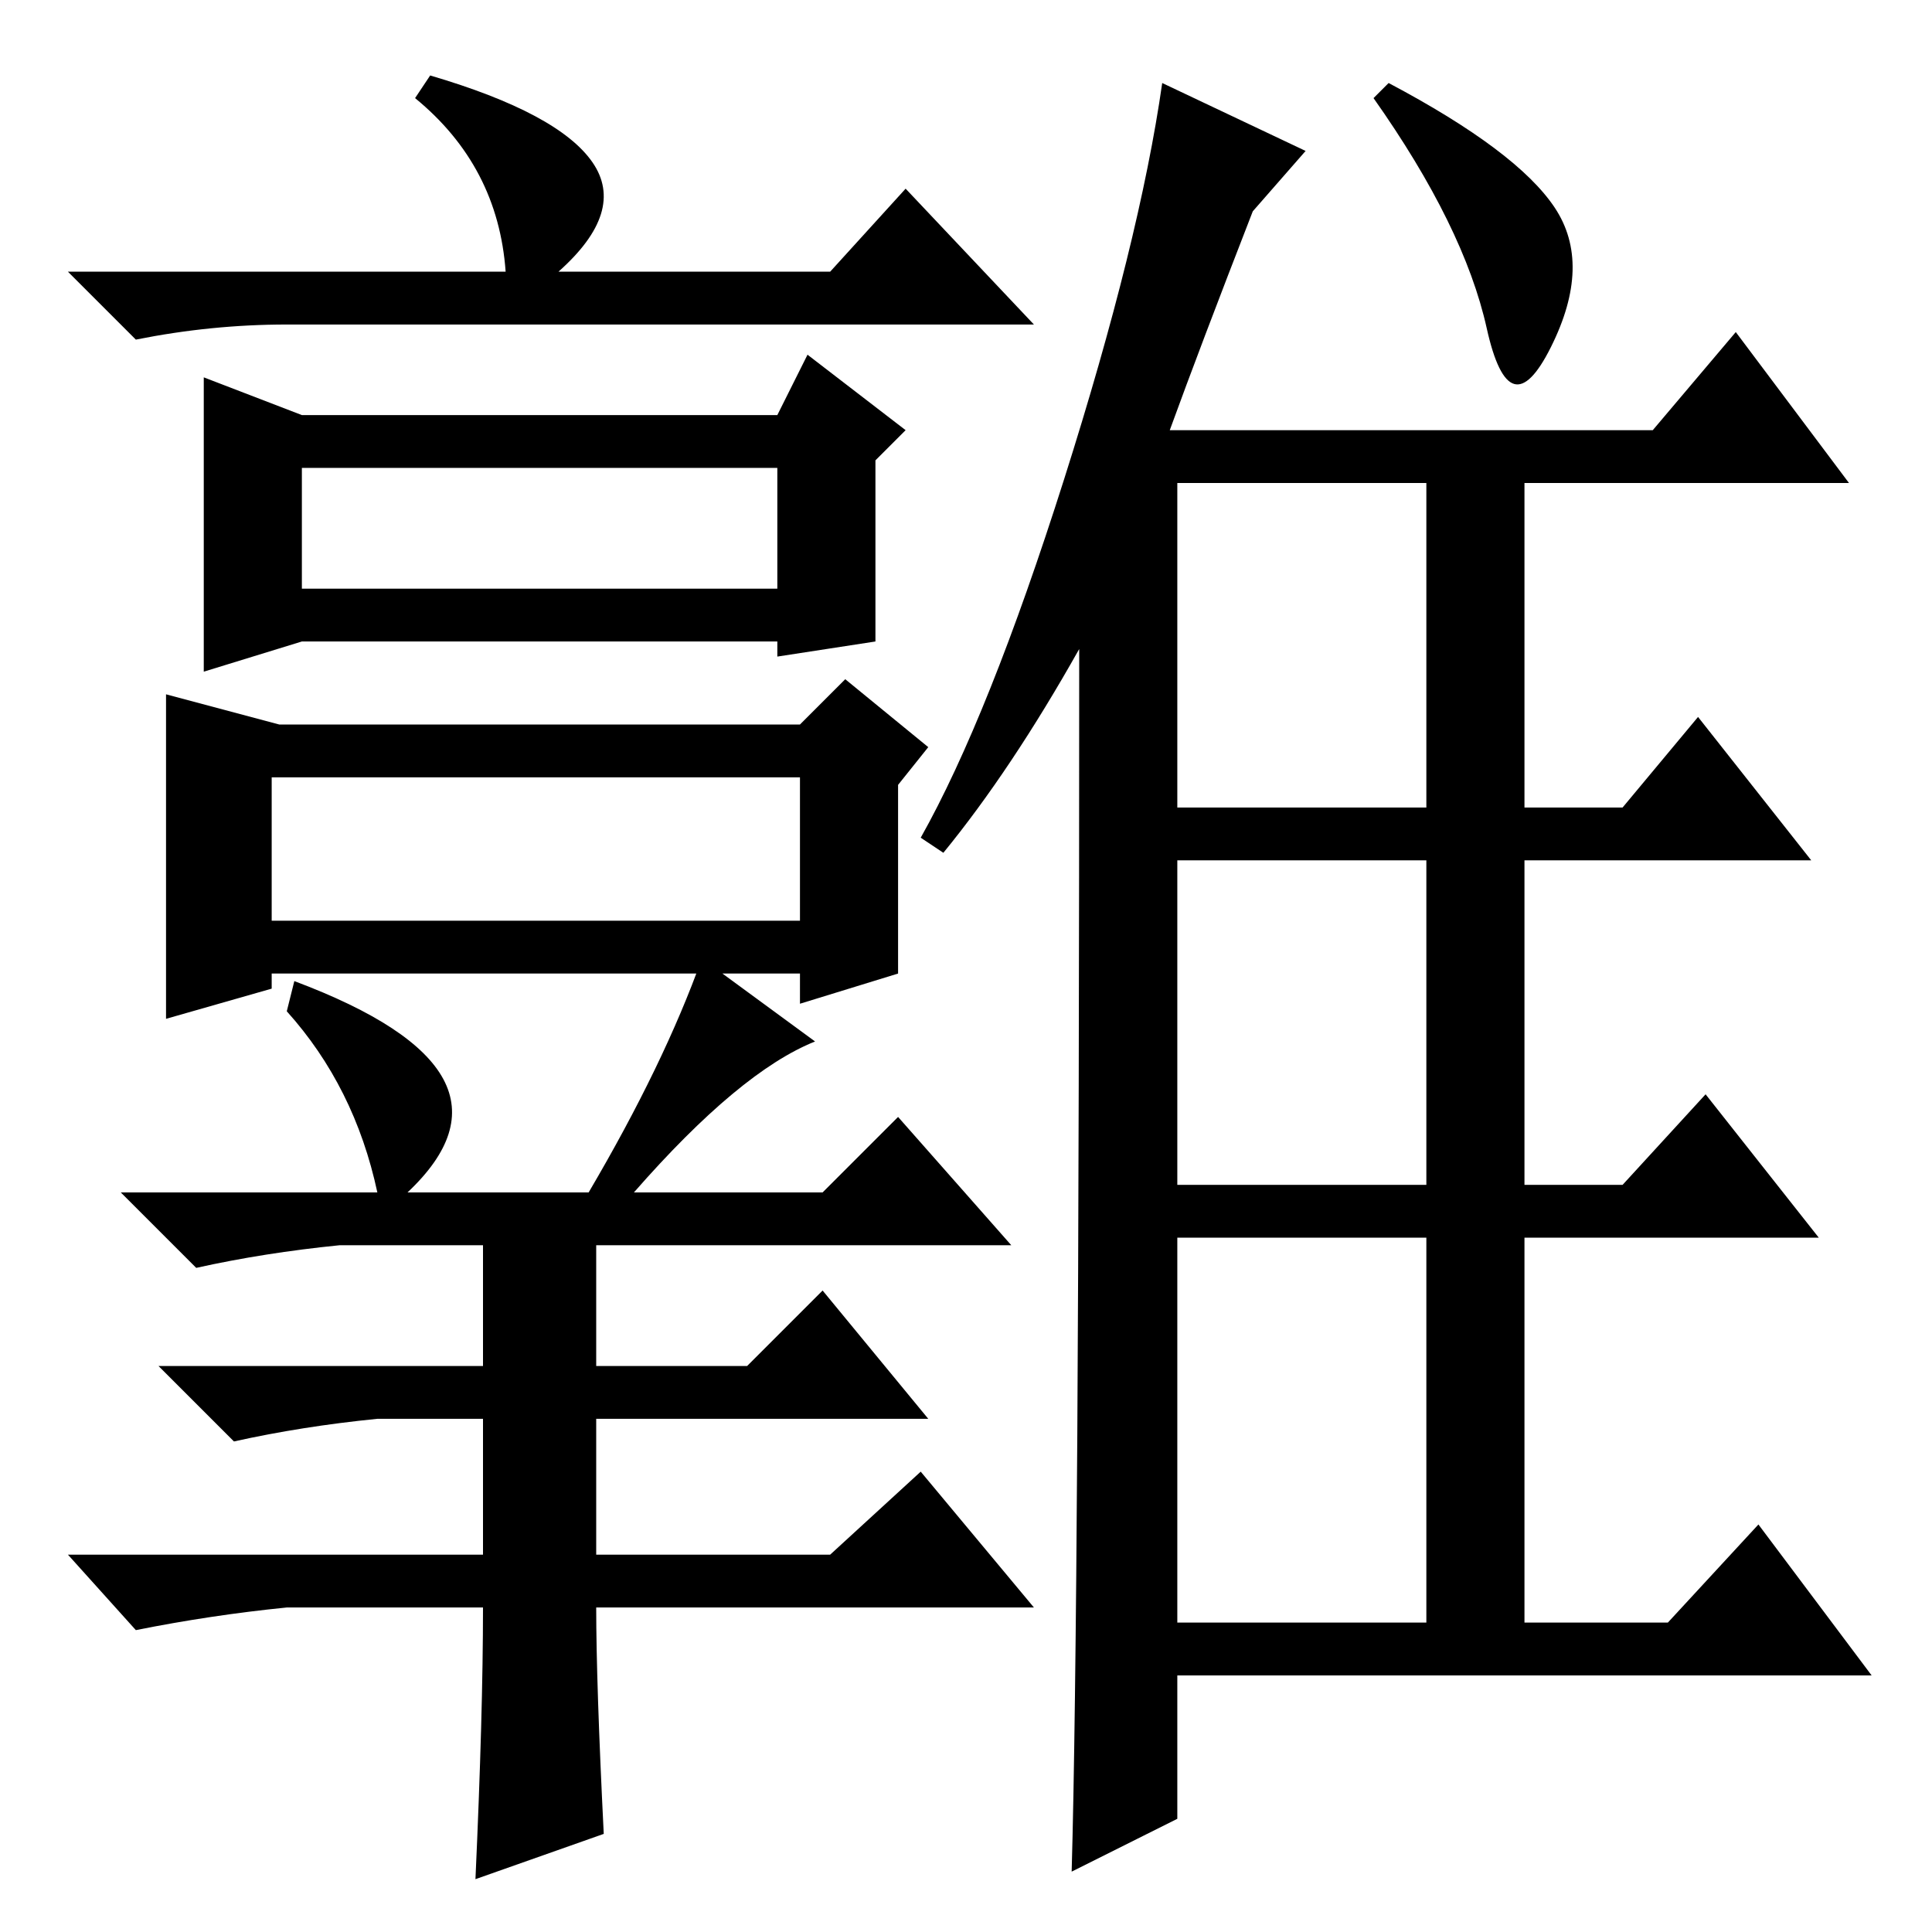 <?xml version="1.0" standalone="no"?>
<!DOCTYPE svg PUBLIC "-//W3C//DTD SVG 1.1//EN" "http://www.w3.org/Graphics/SVG/1.1/DTD/svg11.dtd" >
<svg xmlns="http://www.w3.org/2000/svg" xmlns:xlink="http://www.w3.org/1999/xlink" version="1.1" viewBox="0 -36 256 256">
  <g transform="matrix(1 0 0 -1 0 220)">
   <path fill="currentColor"
d="M125 143l-3 2q9 16 19 47.5t13 52.5l19 -9l-7 -8q-7 -18 -11 -29h64l11 13l15 -20h-43v-43h13l10 12l15 -19h-38v-43h13l11 12l15 -19h-39v-51h19l12 13l15 -20h-92v-19l-14 -7q1 35 1 162q-9 -16 -18 -27zM156 192v-43h33v43h-33zM156 99h33v43h-33v-43zM156 41h33v51
h-33v-51zM184 245q17 -9 22 -16.5t-0.5 -18.5t-8.5 2.5t-15 30.5zM67 220q-1 14 -12 23l2 3q17 -5 21.5 -11.5t-4.5 -14.5h36l10 11l17 -18h-99q-10 0 -20 -2l-9 9h58zM27 206l13 -5h63l4 8l13 -10l-4 -4v-24l-13 -2v2h-63l-13 -4v39zM40 178h63v16h-63v-16zM22 164l15 -4
h69l6 6l11 -9l-4 -5v-25l-13 -4v4h-70v-2l-14 -4v43zM36 134h70v19h-70v-19zM108 118q-10 -4 -24 -20h25l10 10l15 -17h-55v-16h20l10 10l14 -17h-44v-18h31l12 11l15 -18h-58q0 -10 1 -30l-17 -6q1 22 1 36h-26q-10 -1 -20 -3l-9 10h55v18h-14q-10 -1 -19 -3l-10 10h43v16
h-19q-10 -1 -19 -3l-10 10h34q-3 14 -12 24l1 4q32 -12 15 -28h24q10 17 15 31z" />
  </g>

</svg>
